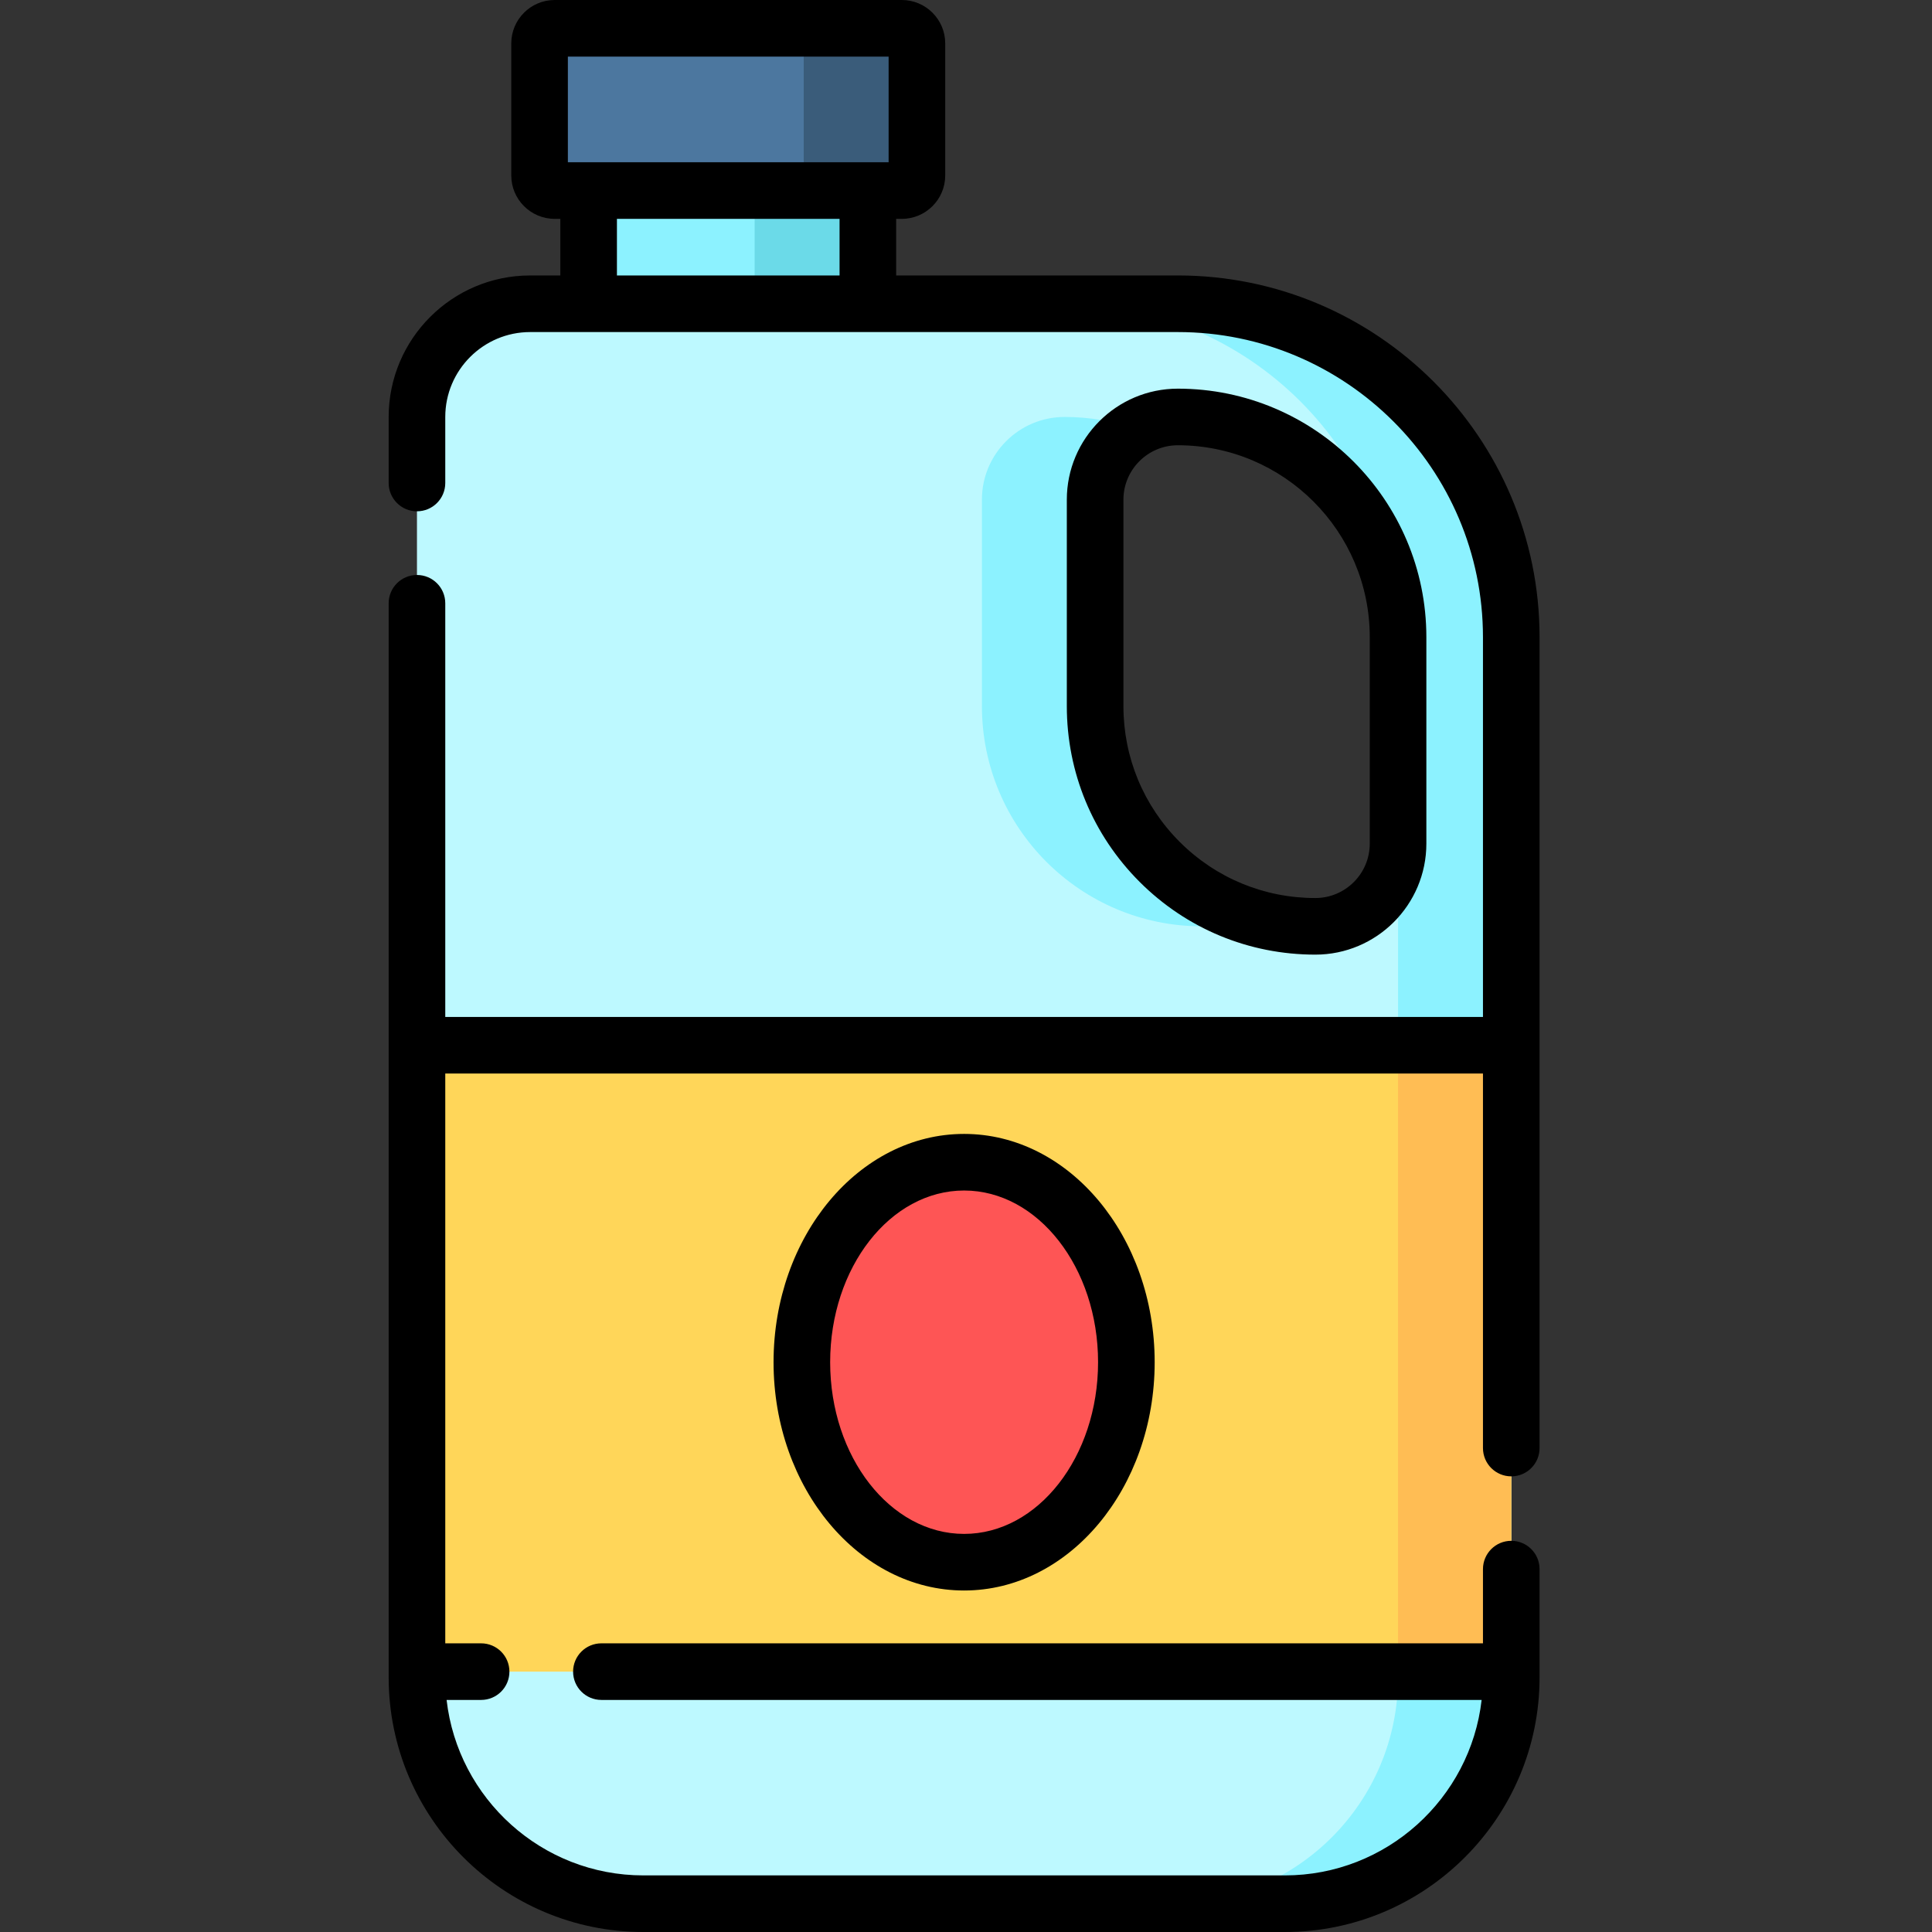 <svg height="512pt" viewBox="-103 0 512 512" width="512pt" xmlns="http://www.w3.org/2000/svg"><rect x="-103" y="0" width="512" height="512" fill="#333333" stroke="none"/><path d="m209.141 80.5h-171.641c-16.57 0-30 13.43-30 30v334c0 33.137 26.863 60 60 60h170c33.137 0 60-26.863 60-60v-275.641c0-48.801-39.559-88.359-88.359-88.359zm58.359 143.07c0 12.102-9.809 21.918-21.922 21.918-16.117 0-30.699-6.527-41.27-17.09-10.559-10.57-17.09-25.16-17.09-41.277v-54.699c0-12.109 9.816-21.922 21.922-21.922 32.23 0 58.359 26.129 58.359 58.359zm0 0" fill="#bdf9ff"/><path d="m209.141 80.5h-30c48.801 0 88.359 39.559 88.359 88.359v275.641c0 33.137-26.863 60-60 60h30c33.137 0 60-26.863 60-60v-275.641c0-48.801-39.559-88.359-88.359-88.359zm0 0" fill="#8cf2ff"/><path d="m197.902 113.602c-5.891-2-12.195-3.102-18.762-3.102-12.105 0-21.922 9.812-21.922 21.922v54.699c0 16.117 6.531 30.707 17.09 41.277 10.57 10.562 25.152 17.09 41.27 17.09 4.109 0 7.953-1.133 11.238-3.098-8.562-2.906-16.242-7.734-22.508-13.992-10.559-10.57-17.09-25.16-17.09-41.277v-54.699c0-8 4.285-14.992 10.684-18.82zm0 0" fill="#8cf2ff"/><path d="m135.992 50.5h-92c-2.207 0-4-1.789-4-4v-35c0-2.211 1.793-4 4-4h92c2.211 0 4 1.789 4 4v35c0 2.211-1.789 4-4 4zm0 0" fill="#4c779f"/><path d="m135.992 7.5h-30c2.211 0 4 1.789 4 4v35c0 2.211-1.789 4-4 4h30c2.211 0 4-1.789 4-4v-35c0-2.211-1.789-4-4-4zm0 0" fill="#3a5c7a"/><path d="m52.992 50.5h74v30h-74zm0 0" fill="#8cf2ff"/><path d="m96.992 50.5h30v30h-30zm0 0" fill="#6bdae8"/><path d="m7.5 277h290v166h-290zm0 0" fill="#ffd659"/><path d="m267.5 277h30v166h-30zm0 0" fill="#ffbd54"/><path d="m195.5 361c0-29.27-19.25-53-43-53s-43 23.73-43 53 19.25 53 43 53 43-23.73 43-53zm0 0" fill="#fe5555"/><path d="m102 361c0 33.359 22.652 60.5 50.5 60.5s50.5-27.141 50.5-60.5-22.652-60.5-50.5-60.5-50.5 27.141-50.5 60.5zm86 0c0 25.09-15.926 45.5-35.5 45.5s-35.5-20.41-35.5-45.5 15.926-45.5 35.5-45.5 35.5 20.41 35.5 45.5zm0 0"/><path d="m275 223.57v-54.711c0-36.312-29.547-65.859-65.859-65.859-16.223 0-29.422 13.195-29.422 29.422v54.699c0 17.59 6.852 34.133 19.293 46.586 12.445 12.434 28.984 19.281 46.566 19.281 16.227 0 29.422-13.195 29.422-29.418zm-80.281-36.449v-54.699c0-7.953 6.469-14.422 14.422-14.422 28.043 0 50.859 22.816 50.859 50.859v54.711c0 7.949-6.469 14.418-14.422 14.418-13.578 0-26.352-5.289-35.961-14.891-9.605-9.613-14.898-22.391-14.898-35.977zm0 0"/><path d="m209.141 73h-74.648v-15h1.5c6.344 0 11.5-5.16 11.5-11.5v-35c0-6.34-5.156-11.5-11.5-11.5h-92c-6.34 0-11.5 5.16-11.5 11.5v35c0 6.34 5.16 11.5 11.5 11.5h1.5v15h-7.992c-20.68 0-37.5 16.82-37.5 37.5v17.5c0 4.145 3.355 7.5 7.5 7.5s7.5-3.355 7.5-7.5v-17.5c0-12.406 10.094-22.5 22.5-22.5h171.641c44.586 0 80.859 36.273 80.859 80.859v100.641h-275v-109.625c0-4.145-3.355-7.5-7.5-7.5s-7.5 3.355-7.5 7.5v284.625c0 37.219 30.281 67.5 67.5 67.5h170c37.219 0 67.5-30.281 67.5-67.5v-28.668c0-4.141-3.355-7.5-7.5-7.5s-7.5 3.359-7.5 7.5v19.668h-233.625c-4.145 0-7.5 3.355-7.5 7.5s3.355 7.5 7.5 7.5h233.273c-2.988 26.133-25.23 46.5-52.148 46.5h-170c-26.918 0-49.16-20.367-52.148-46.5h9.148c4.145 0 7.5-3.355 7.5-7.5s-3.355-7.5-7.5-7.5h-9.5v-151h275v99.25c0 4.145 3.355 7.5 7.5 7.5s7.5-3.355 7.5-7.5v-214.891c0-52.855-43.004-95.859-95.859-95.859zm-161.648-58h85v28h-85zm13 58v-15h59v15zm0 0"/></svg>